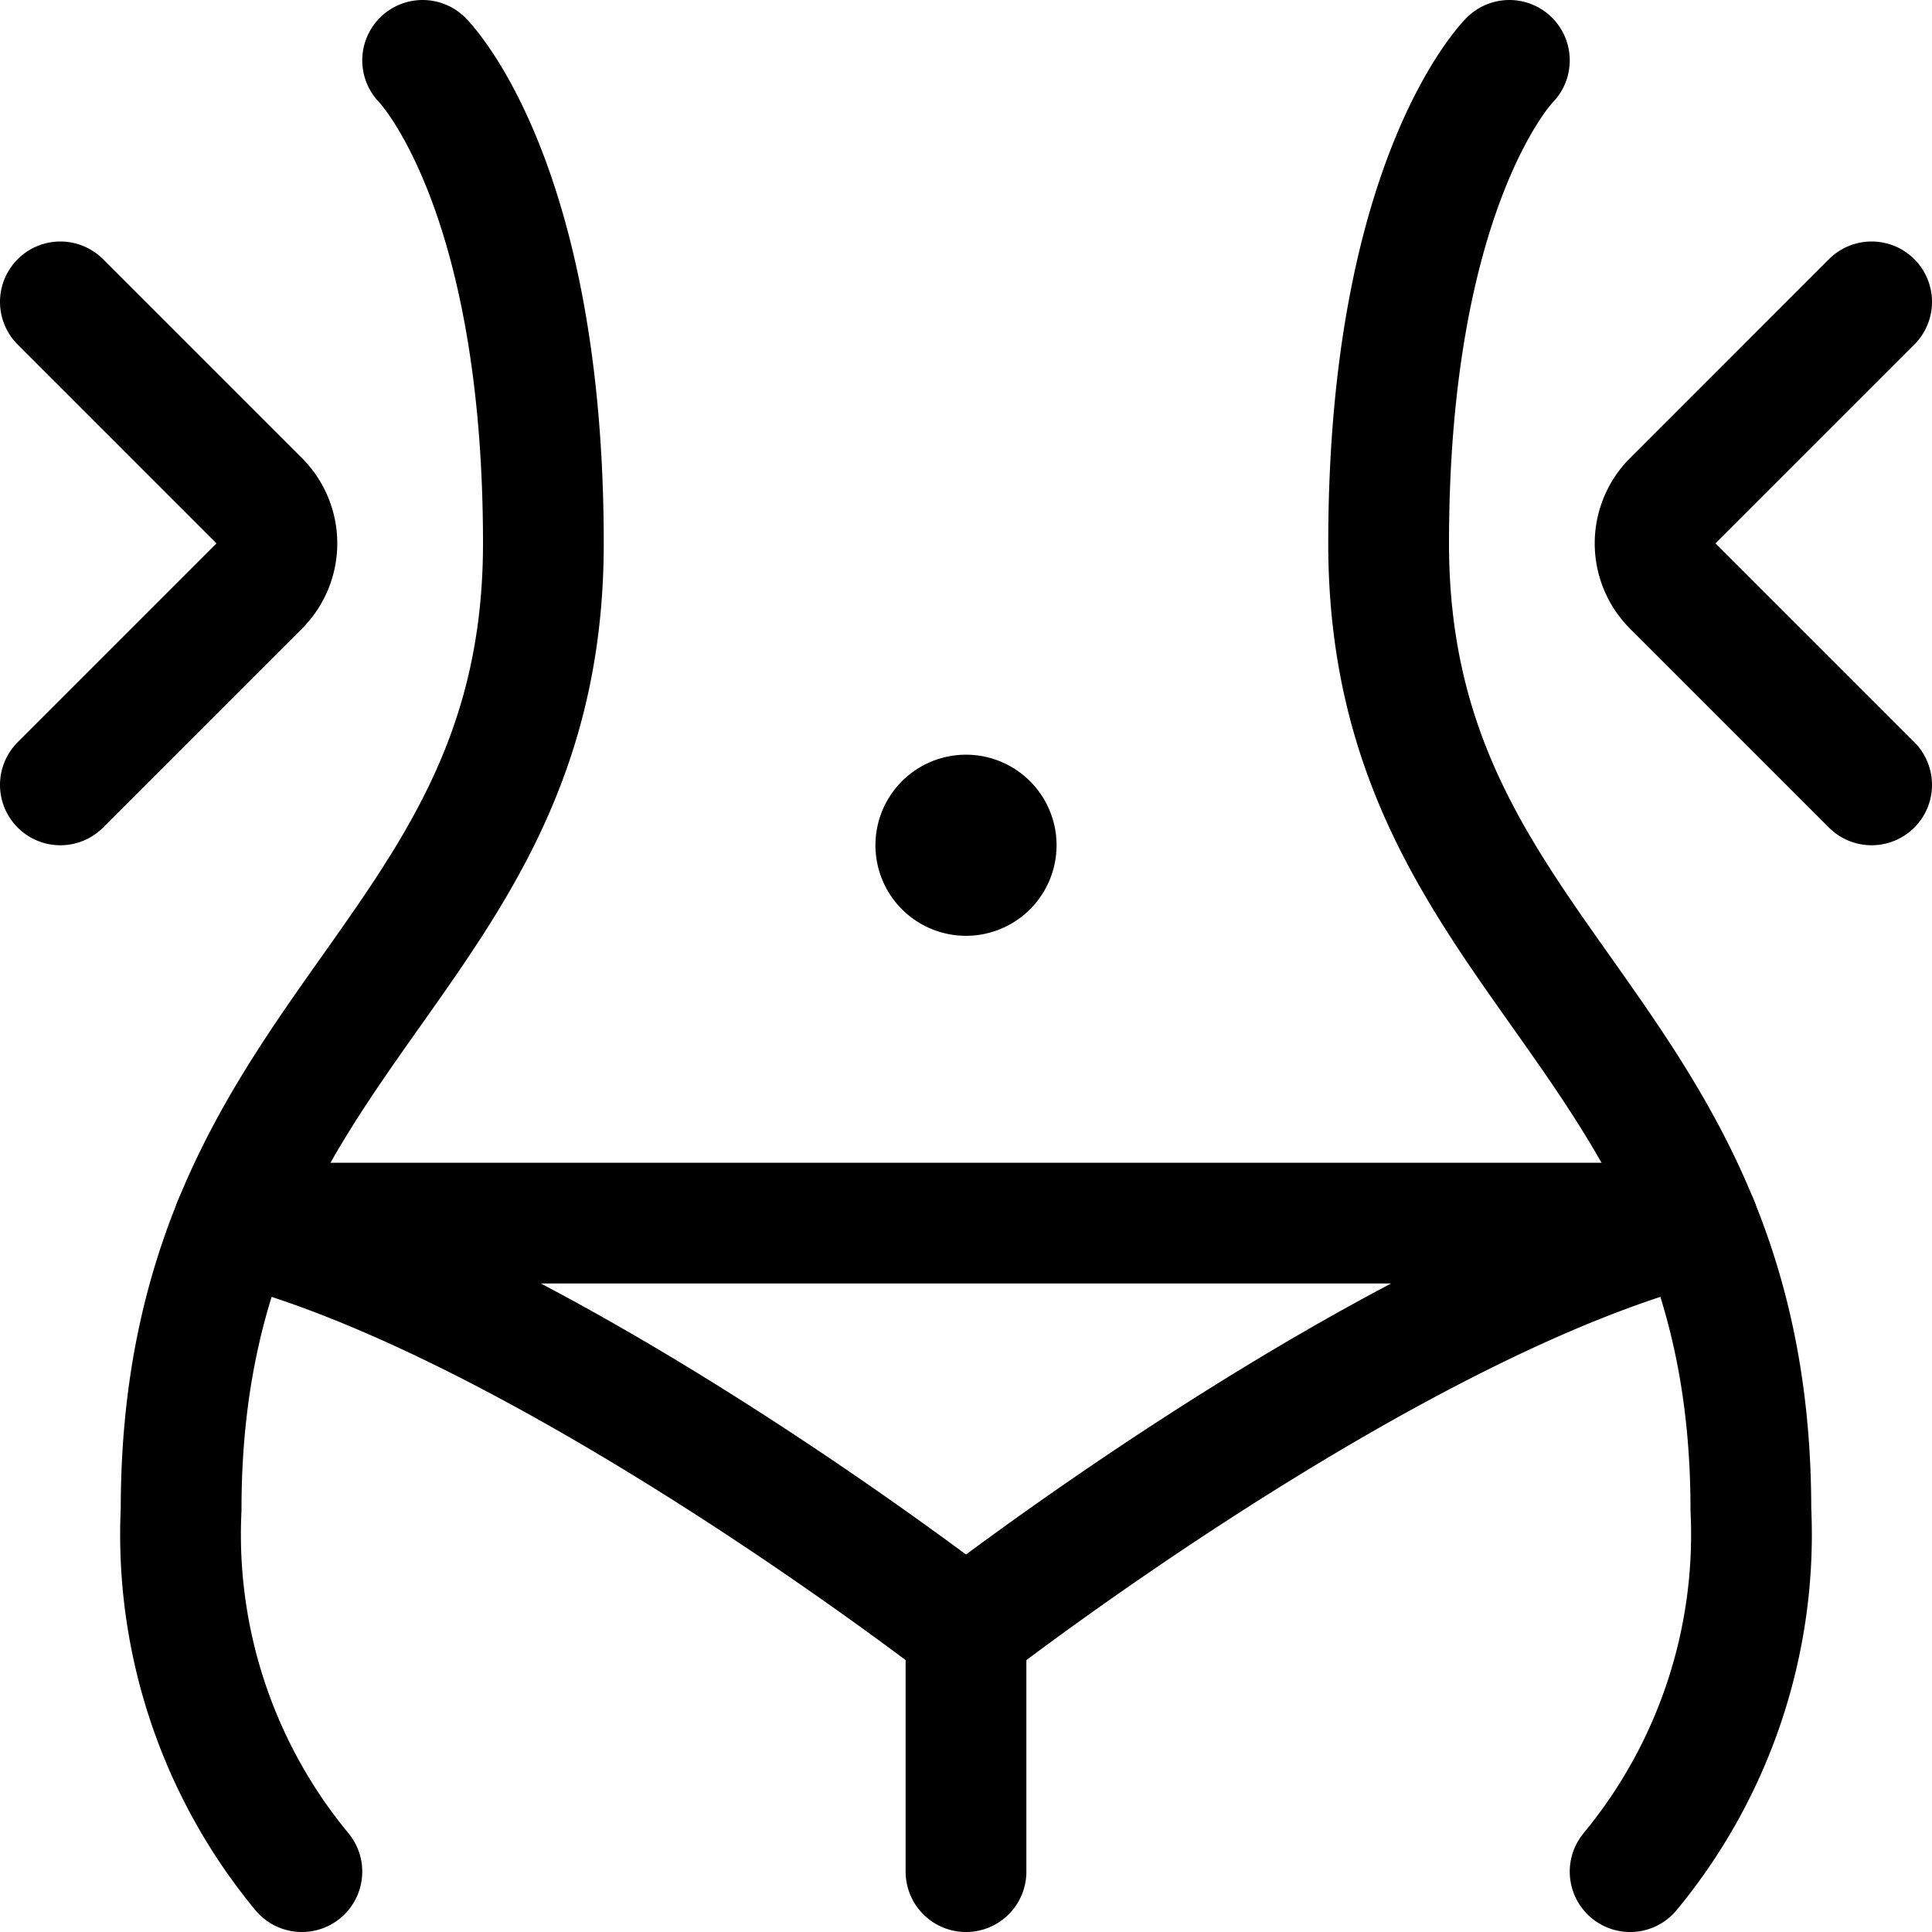 <svg xmlns="http://www.w3.org/2000/svg" id="Regular" width="24" height="24" viewBox="0 0 24 24"><defs><style>.cls-1{fill:none;stroke:#000;stroke-linecap:round;stroke-linejoin:round;stroke-width:1.5px}</style></defs><path d="M5.25.75s1.5 1.5 1.5 6c0 5.25-4.5 6-4.5 12a6.57 6.57 0 0 0 1.5 4.5m15-22.5s-1.5 1.5-1.5 6c0 5.25 4.5 6 4.5 12a6.57 6.57 0 0 1-1.5 4.5M.75 3.75l2.47 2.47a.749.749 0 0 1 0 1.06L.75 9.75m22.5-6-2.47 2.47a.749.749 0 0 0 0 1.06l2.47 2.47M12 23.25v-3" class="cls-1"/><path d="M21.094 15.194C17.279 16.144 12 20.25 12 20.25s-5.279-4.106-9.094-5.056zM12 10.125a.375.375 0 0 1 .375.375m-.75 0a.375.375 0 0 1 .375-.375m0 .75a.375.375 0 0 1-.375-.375m.75 0a.375.375 0 0 1-.375.375" class="cls-1"/></svg>